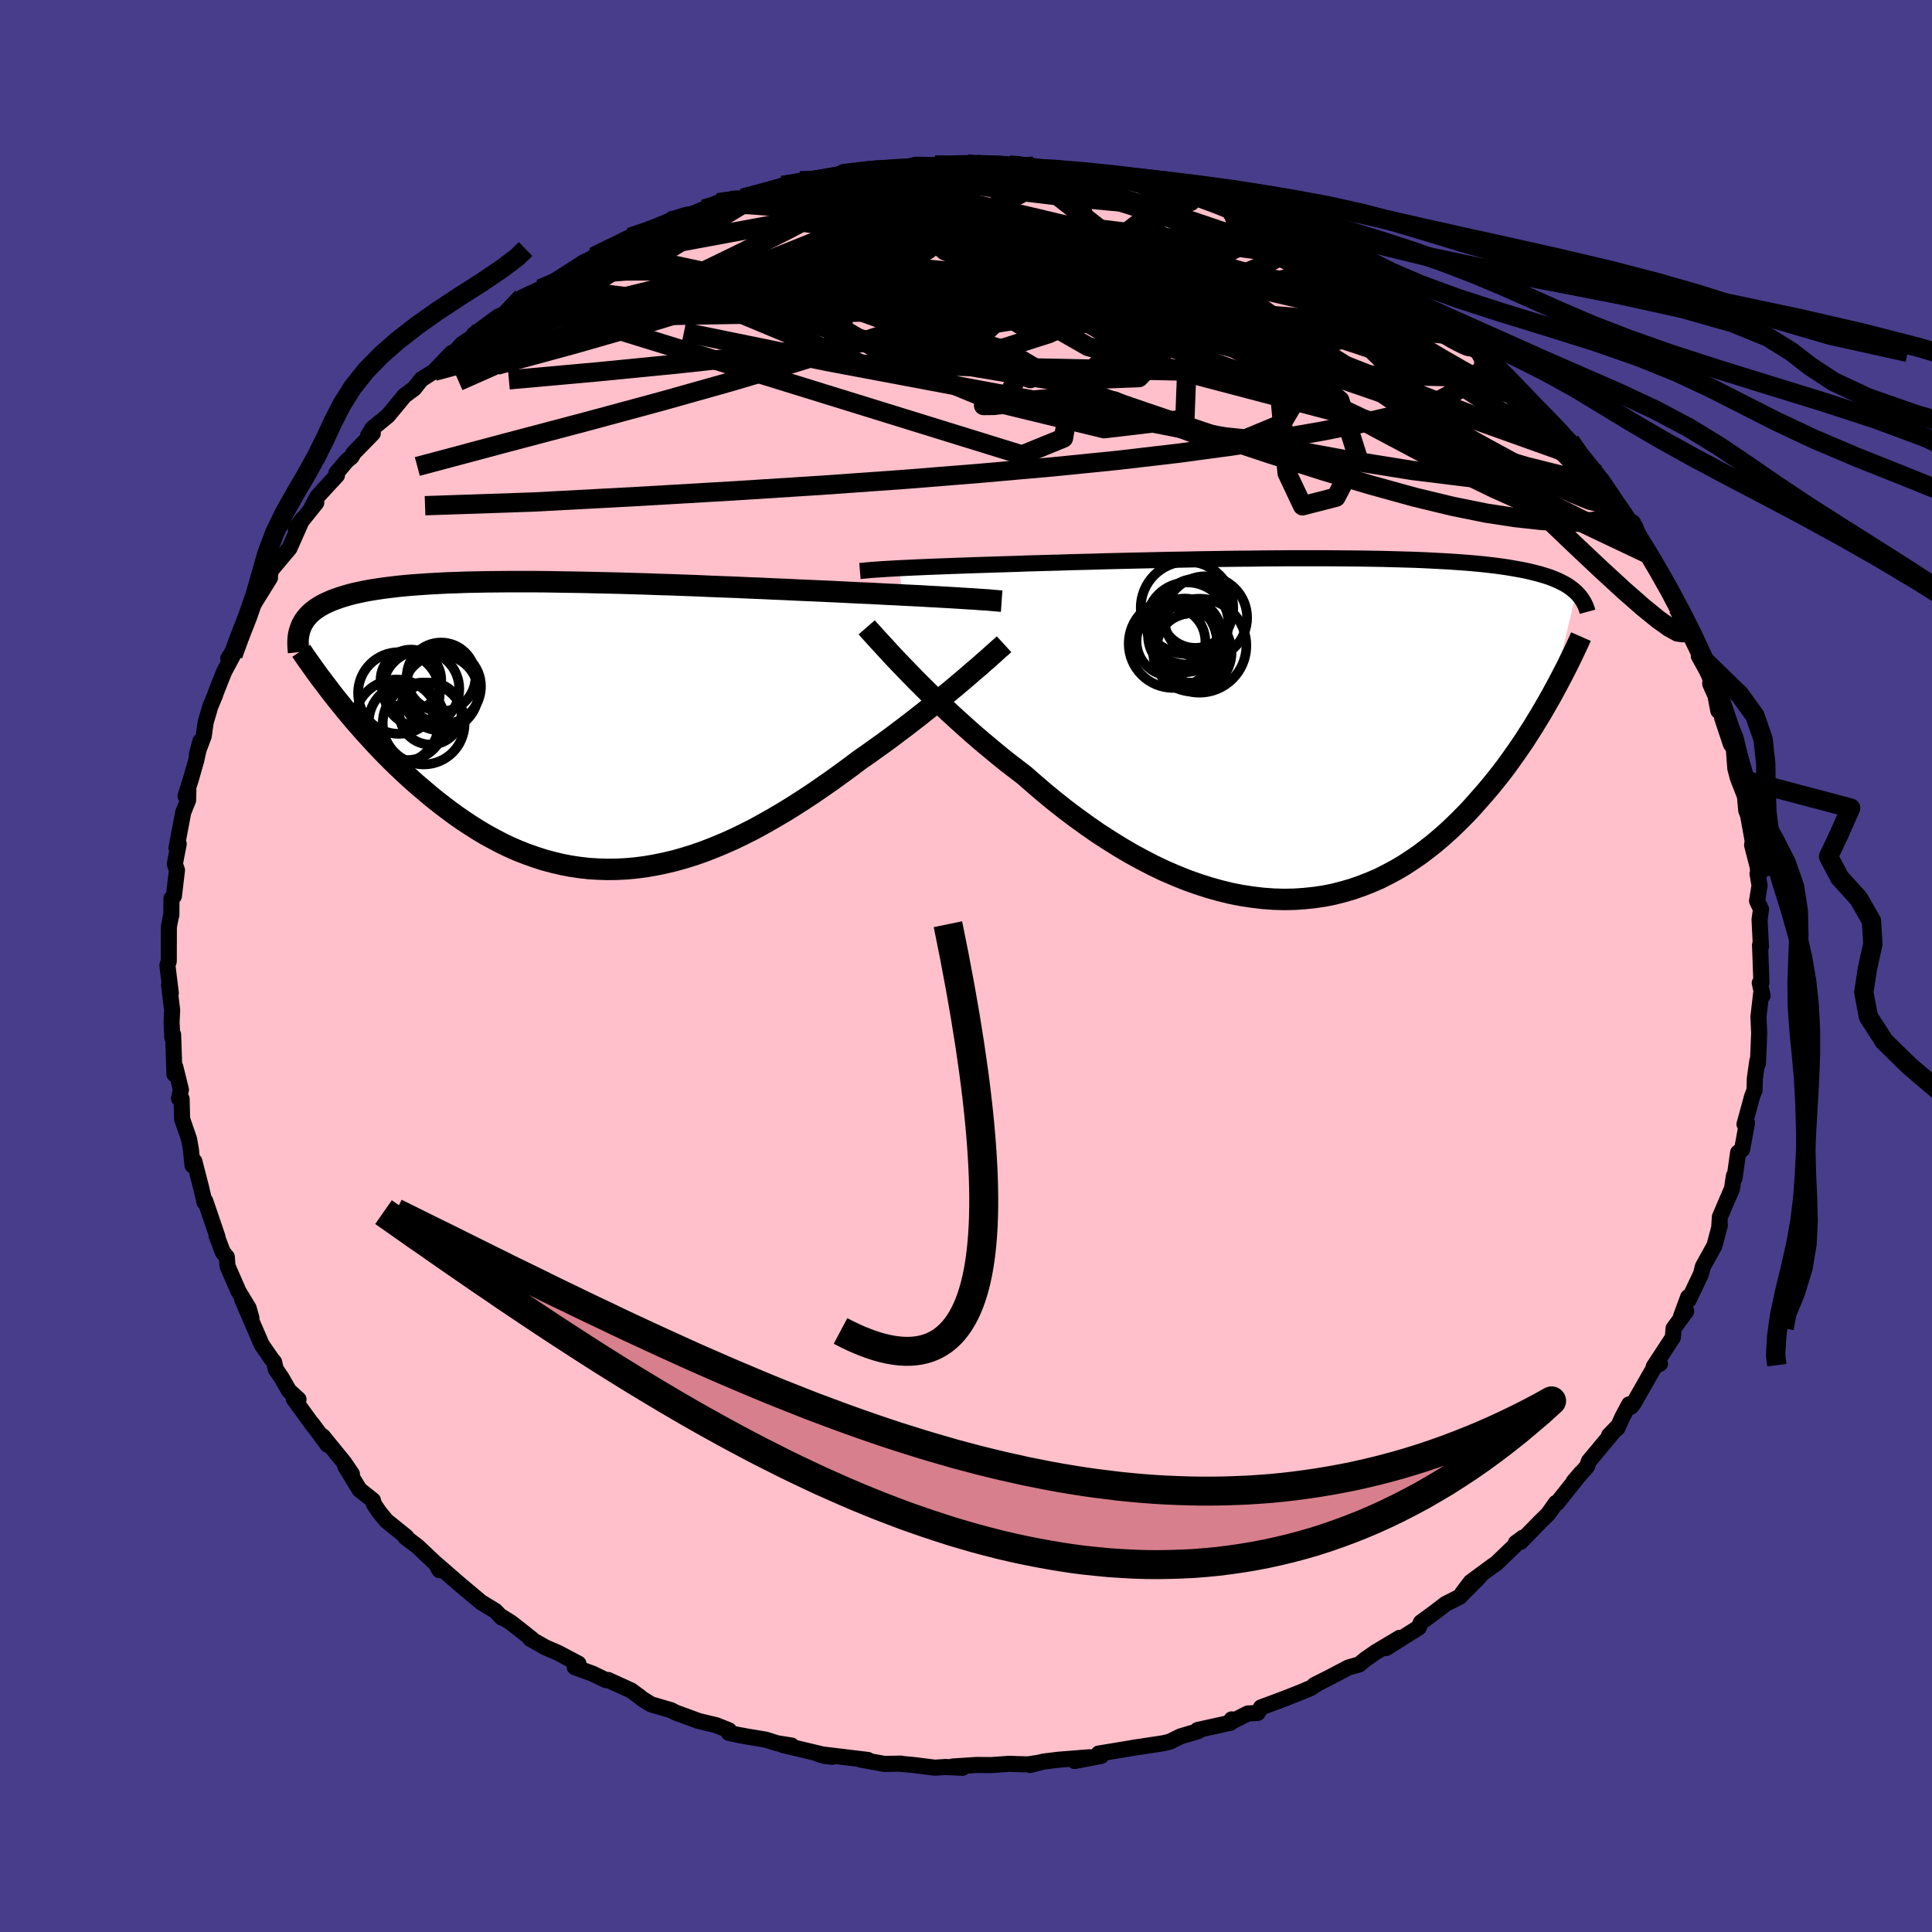 
  <svg viewBox="-100 -100 200 200" xmlns="http://www.w3.org/2000/svg" width="500" height="500" id="face-svg">
    <defs>
      <clipPath id="leftEyeClipPath">
        <polyline points="40.16,-13.2 39.49,-13.24 38.79,-13.28 38.06,-13.32 37.29,-13.36 36.49,-13.41 35.67,-13.45 34.82,-13.49 33.94,-13.54 33.03,-13.58 32.1,-13.63 31.15,-13.68 30.17,-13.72 29.17,-13.77 28.16,-13.82 27.12,-13.87 26.01,-13.92 24.86,-13.97 23.68,-14.02 22.47,-14.08 21.24,-14.13 19.98,-14.19 18.69,-14.24 17.39,-14.3 16.07,-14.35 14.74,-14.4 13.4,-14.46 12.05,-14.51 10.7,-14.56 9.34,-14.6 7.99,-14.65 6.63,-14.69 5.29,-14.73 3.95,-14.76 2.63,-14.79 1.31,-14.82 0.02,-14.84 -1.26,-14.86 -2.51,-14.88 -3.74,-14.89 -4.95,-14.89 -6.13,-14.89 -7.28,-14.88 -8.41,-14.87 -9.5,-14.85 -10.56,-14.83 -11.59,-14.79 -12.58,-14.76 -13.53,-14.71 -14.46,-14.66 -15.34,-14.6 -16.19,-14.54 -17,-14.47 -17.78,-14.39 -18.52,-14.3 -19.23,-14.21 -19.9,-14.11 -20.53,-14.01 -21.13,-13.9 -21.7,-13.78 -22.24,-13.66 -22.75,-13.53 -23.22,-13.39 -23.67,-13.25 -24.1,-13.1 -24.5,-12.95 -24.87,-12.79 -25.22,-12.63 -25.55,-12.46 -25.85,-12.28 -26.13,-12.1 -26.39,-11.91 -26.62,-11.72 -26.84,-11.52 -27.03,-11.31 -27.21,-11.1 -27.37,-10.88 -27.5,-10.66 -27.63,-10.43 -27.73,-10.19 -23.61,-2.21 -23.14,-1.62 -22.65,-1.04 -22.15,-0.44 -21.63,0.15 -21.1,0.75 -20.56,1.34 -20.01,1.94 -19.45,2.53 -18.87,3.13 -18.28,3.72 -17.67,4.31 -17.06,4.89 -16.43,5.47 -15.79,6.04 -15.13,6.6 -14.46,7.17 -13.78,7.73 -13.07,8.28 -12.36,8.82 -11.62,9.36 -10.87,9.88 -10.11,10.38 -9.33,10.87 -8.54,11.34 -7.73,11.78 -6.91,12.21 -6.07,12.61 -5.22,12.98 -4.35,13.32 -3.47,13.63 -2.58,13.92 -1.68,14.16 -0.76,14.38 0.16,14.56 1.1,14.7 2.05,14.81 3.01,14.87 3.97,14.9 4.95,14.89 5.94,14.84 6.93,14.75 7.93,14.62 8.93,14.45 9.94,14.24 10.96,14 11.98,13.71 13.01,13.39 14.03,13.03 15.06,12.63 16.09,12.2 17.12,11.74 18.15,11.24 19.18,10.72 20.2,10.16 21.22,9.58 22.24,8.98 23.26,8.35 24.26,7.71 25.26,7.05 26.25,6.37 27.24,5.68 28.21,4.98 29.17,4.28 30.11,3.57 30.93,3 31.74,2.42 32.54,1.85 33.33,1.27 34.1,0.69 34.86,0.12 35.61,-0.46 36.33,-1.02 37.05,-1.59 37.74,-2.14 38.41,-2.69 39.07,-3.23 39.7,-3.75 40.31,-4.26 40.89,-4.75" />
      </clipPath>
      <clipPath id="rightEyeClipPath">
        <polyline points="-42.51,-16.62 -41.91,-16.65 -41.28,-16.68 -40.61,-16.71 -39.91,-16.74 -39.18,-16.77 -38.42,-16.8 -37.63,-16.83 -36.82,-16.86 -35.97,-16.89 -35.1,-16.92 -34.2,-16.95 -33.28,-16.98 -32.33,-17.01 -31.36,-17.04 -30.37,-17.07 -29.34,-17.11 -28.27,-17.14 -27.16,-17.17 -26.01,-17.2 -24.83,-17.24 -23.62,-17.27 -22.38,-17.3 -21.11,-17.34 -19.82,-17.37 -18.51,-17.4 -17.17,-17.43 -15.83,-17.46 -14.47,-17.49 -13.11,-17.51 -11.73,-17.54 -10.36,-17.56 -8.99,-17.58 -7.62,-17.6 -6.25,-17.61 -4.9,-17.63 -3.56,-17.64 -2.23,-17.65 -0.92,-17.65 0.37,-17.65 1.64,-17.65 2.89,-17.64 4.11,-17.63 5.3,-17.62 6.46,-17.6 7.6,-17.58 8.7,-17.55 9.77,-17.52 10.8,-17.49 11.8,-17.45 12.77,-17.4 13.7,-17.35 14.59,-17.3 15.45,-17.24 16.27,-17.18 17.06,-17.11 17.81,-17.04 18.53,-16.96 19.21,-16.88 19.86,-16.79 20.48,-16.7 21.06,-16.6 21.62,-16.5 22.15,-16.4 22.66,-16.29 23.14,-16.17 23.59,-16.06 24.03,-15.93 24.43,-15.81 24.82,-15.68 25.18,-15.54 25.52,-15.4 25.84,-15.25 26.14,-15.1 26.42,-14.95 26.68,-14.79 26.92,-14.62 27.14,-14.46 27.35,-14.28 27.54,-14.11 25.01,-3.49 24.64,-2.84 24.26,-2.18 23.87,-1.51 23.46,-0.84 23.05,-0.16 22.61,0.52 22.17,1.21 21.71,1.89 21.23,2.58 20.74,3.27 20.24,3.96 19.72,4.64 19.18,5.32 18.63,6 18.06,6.67 17.47,7.34 16.87,8.02 16.25,8.69 15.6,9.35 14.94,10 14.26,10.64 13.55,11.27 12.83,11.88 12.08,12.47 11.31,13.05 10.52,13.59 9.71,14.12 8.88,14.61 8.02,15.07 7.15,15.51 6.25,15.9 5.33,16.26 4.39,16.59 3.43,16.87 2.45,17.12 1.46,17.32 0.44,17.47 -0.59,17.58 -1.64,17.65 -2.7,17.67 -3.78,17.64 -4.88,17.56 -5.98,17.43 -7.1,17.26 -8.22,17.04 -9.36,16.76 -10.5,16.44 -11.65,16.07 -12.8,15.66 -13.96,15.19 -15.12,14.69 -16.27,14.14 -17.43,13.54 -18.58,12.91 -19.73,12.23 -20.87,11.52 -22.01,10.78 -23.13,10 -24.24,9.2 -25.34,8.37 -26.43,7.51 -27.49,6.64 -28.54,5.74 -29.57,4.84 -30.48,4.14 -31.39,3.44 -32.27,2.73 -33.14,2.01 -34,1.29 -34.84,0.57 -35.66,-0.16 -36.46,-0.88 -37.24,-1.59 -38,-2.3 -38.74,-3 -39.45,-3.69 -40.14,-4.37 -40.8,-5.03 -41.43,-5.68" />
      </clipPath>
      <filter id="fuzzy">
        <feTurbulence id="turbulence" baseFrequency="0.05" numOctaves="3" type="noise" result="noise" />
        <feDisplacementMap in="SourceGraphic" in2="noise" scale="2" />
      </filter>
      <linearGradient id="rainbowGradient" x1="0%" y1="0%" x2="100%" y2="0%">
        <stop offset="0%" style="stop-color: rgb(80, 68, 68); stop-opacity: 1" />
        <stop offset="50%" style="stop-color: rgb(0, 0, 0); stop-opacity: 1" />
        <stop offset="100%" style="stop-color: rgb(154, 205, 50); stop-opacity: 1" />
      </linearGradient>
    </defs>
    <rect x="-100" y="-100" width="100%" height="100%" fill="rgb(72, 61, 139)" />
    <polyline id="faceContour" points="82.34,1.72 82.17,1.76 82.46,3.08 82.31,2.87 82.03,5.31 82.04,5.32 82.11,6.95 81.98,10.1 81.91,9.85 81.66,11.66 81.63,12.85 81.38,13.5 80.59,16.38 80.85,16.23 80.34,19 79.93,19.31 79.56,21.95 79.5,21.71 79.29,23.07 78.7,24.43 78.04,25.98 77.98,26.94 78.04,26.83 77.48,28.95 76.28,31.11 76.09,31.88 74.81,34.57 74.76,34.27 74.01,36.3 74.55,35.74 73.25,37.51 73.17,38.46 71.19,41.48 71.84,41.17 71.37,41.32 69.1,45.3 68.84,45.62 68.65,45.38 67.94,46.71 67.43,47.84 66.57,48.59 67.55,47.58 64.49,51.25 64.29,51.81 62.89,53.39 63.7,52.44 61.19,55.59 61.07,55.58 60.26,56.73 59.5,57.47 57.4,59.62 56.92,59.72 57.67,59.17 54.89,61.85 54.53,62.09 52.25,63.77 51.37,64.93 53.12,63.26 51.1,65.3 49.63,66.05 48.55,66.88 47.09,67.95 46.87,68.48 43.5,70.6 44.89,69.55 42.46,71 41.4,71.73 40.7,72.3 39.59,72.62 37.61,73.66 36.06,74.44 36.45,74.24 35.71,74.73 34.78,75.13 33.03,75.82 30.54,76.75 30.2,77.32 29.17,77.38 27.79,78.08 27.5,77.99 27.4,78.33 23.97,79.09 24.05,79.2 22.21,79.75 21.07,80.31 20.42,80.46 17.27,80.94 17.83,80.85 13.73,81.53 14,81.77 11.24,82.3 12.78,81.91 9.54,82.17 8.01,82.36 6.63,82.71 7.64,82.46 6.42,82.65 4.43,82.59 2.63,82.72 1.05,82.71 -1.39,82.87 -0.36,83 -2.13,82.92 -3.22,82.99 -5.45,82.71 -6.89,82.58 -6.72,82.57 -8.45,82.6 -10.91,82.15 -10.15,82.19 -15.36,81.56 -14.66,81.77 -13.83,81.86 -18.94,80.65 -18.06,80.7 -19.56,80.46 -20.72,80.09 -22.52,79.79 -23.57,79.6 -24.55,79.39 -24.54,79.12 -25.84,78.6 -27.67,78.16 -30.04,77.29 -30.53,77.04 -32.61,76.43 -33.6,75.81 -33.72,75.69 -34.66,75 -37.05,73.91 -37.27,73.93 -38.65,73.26 -40.5,72.59 -40.12,72.22 -42.23,71.1 -43.53,70.54 -45.12,69.64 -44.98,69.64 -47.09,67.98 -48,67.41 -48.05,67.46 -48.72,66.76 -50.2,65.86 -52.13,64.24 -52.36,64.05 -54.88,61.86 -54.5,62.55 -54.11,62.6 -56.77,60.09 -58.04,59.12 -57.95,59.08 -59.99,57.44 -60.74,56.53 -61.31,55.68 -61.39,55.32 -62.78,54.21 -64.26,51.79 -63.57,52.59 -64.36,51.42 -66.59,48.68 -66.08,49.57 -67.69,47.39 -67.59,47.57 -69.59,44.81 -69.1,44.86 -70.09,43.96 -70.85,42.63 -71.46,41.73 -71.62,41.01 -71.9,40.66 -72.9,39.22 -74.94,34.49 -73.97,36.44 -74.26,35.42 -75.31,33.68 -76.45,31.07 -76.52,30.12 -76.93,29.64 -77.58,27.91 -77.49,28.03 -78.75,24.33 -78.83,24.45 -79.16,23.02 -79.88,20.22 -80.07,20.64 -80.24,18.98 -80.43,17.92 -81.15,15.83 -81.2,13.76 -81.47,13.71 -81.27,12.81 -81.85,10.46 -81.71,11.2 -81.94,11.21 -82.08,7.1 -82.16,7.4 -82.24,5.83 -82.18,4.55 -82.5,1.98 -82.32,2.8 -82.67,-0.06 -82.53,-0.5 -82.52,-4.05 -82.31,-5.14 -82.26,-5.26 -82.25,-6.99 -82,-7.23 -81.68,-9.92 -81.9,-10.57 -81.5,-12.64 -81.73,-12.23 -81.03,-15.92 -80.53,-17.15 -80.5,-18.18 -80.79,-17.6 -80.24,-19.35 -79.68,-21.31 -79.26,-23.26 -79.62,-21.91 -78.91,-23.81 -78.71,-25.23 -78.22,-26.89 -77.75,-28.01 -77.66,-28.29 -76.8,-30.46 -75.88,-32.18 -76.37,-31.84 -75.21,-33.62 -74.55,-35.51 -74.45,-35.9 -73.82,-37.34 -72.05,-40.19 -72.71,-39.45 -72.1,-40.13 -71.97,-40.94 -70.04,-43.24 -68.7,-46.25 -69.4,-45.29 -67.26,-47.96 -67.71,-47.54 -67.13,-48.61 -65.12,-50.79 -65.18,-51.03 -64.12,-52.28 -63.61,-52.71 -63.39,-53.11 -61.41,-55.14 -61.89,-54.93 -61.45,-55.65 -59.84,-56.97 -58.13,-59.04 -57.12,-59.79 -56.4,-60.71 -55.47,-61.31 -55.06,-61.56 -53.24,-63.46 -52.88,-63.61 -52.18,-64.38 -49.74,-66 -50.97,-65.35 -48.39,-67.25 -47.8,-67.47 -45.88,-68.89 -45.94,-69.22 -44.06,-70.09 -43.49,-70.34 -41.31,-71.73 -39.56,-72.85 -38.71,-73.26 -38.54,-73.42 -37.85,-73.81 -36.8,-74.22 -34.78,-75.43 -34.41,-75.45 -31.02,-76.63 -30.87,-76.87 -30.43,-77.33 -29.07,-77.55 -27.13,-78.35 -25.7,-79.01 -24.87,-79.23 -24.08,-79.43 -23.13,-79.48 -21.21,-80.02 -21.43,-79.88 -18.03,-80.92 -19,-80.8 -17.18,-81.29 -16.54,-81.14 -13.3,-81.68 -13.38,-81.68 -12.09,-82.03 -10.49,-82.41 -9.25,-82.57 -5.92,-82.65 -7.13,-82.47 -5.17,-82.95 -3.21,-82.9 -1.33,-82.84 0.1,-83.05 0.99,-83.01 0.48,-82.82 2.75,-83.04 4.5,-82.91 5.46,-82.9 7.01,-82.81 8.72,-82.41 10.97,-82.13 11.58,-82.26 11.43,-82.16 14.06,-81.85 14.26,-81.59 15.6,-81.56 17.57,-81.16 18.06,-81.1 19.78,-80.39 21.6,-79.95 20.28,-80.28 21.78,-79.94 24.07,-79.57 26.71,-78.66 27.55,-78.2 28.51,-77.96 26.95,-78.34 29.03,-77.67 30.36,-77.31 32.08,-76.44 35.59,-74.91 36.76,-74.22 35.41,-74.95 37.89,-73.67 38.63,-73.23 40.5,-72.14 41.42,-71.47 41.99,-71.54 43.74,-70.22 45.05,-69.22 45.13,-69.35 46.2,-68.99 47.31,-68 47.93,-67.4 50.85,-65.4 50.75,-65.3 52.17,-64.01 53.22,-63.52 53.59,-62.9 54.08,-62.85 56.06,-60.7 55.35,-61.76 55.98,-60.88 57.85,-58.79 59.32,-57.46 60.41,-56.41 61.33,-55.34 60.75,-56.09 62.54,-54.34 63.61,-52.63 64.37,-51.8 65.28,-50.93 66.34,-49.43 65.57,-50.38 66.91,-48.36 69.05,-45.6 69.03,-45.92 70.04,-43.77 69.73,-43.95 71.46,-41.1 70.61,-42.64 71.18,-41.9 73.66,-36.97 73.72,-37.06 75.06,-34.7 73.63,-37.01 75.96,-32.19 76.1,-31.97 75.86,-32.08 77.09,-29.88 77.04,-29.21 77.58,-27.99 77.88,-26.42 78.08,-26.97 78.28,-25.67 79.19,-22.94 79.48,-22.55 79.64,-20.45 79.91,-19.44 80.64,-17.57 80.77,-16.1 80.96,-15.61 81.44,-12.95 81.38,-12.51 81.95,-10.29 82.07,-9.27 81.94,-9.55 82.15,-8.34 81.89,-6.74 82.3,-5.88 82.15,-4.8 82.29,-2 82.2,-2.18 82.34,1.72 82.17,1.76" fill="rgb(255, 192, 203)" stroke="black" stroke-width="1.667" stroke-linejoin="round" filter="url(#fuzzy)" />
    <g transform="translate(35.63 -24.56)">
      <polyline id="rightCountour" points="-42.51,-16.62 -41.91,-16.65 -41.28,-16.68 -40.61,-16.71 -39.91,-16.74 -39.18,-16.77 -38.42,-16.8 -37.63,-16.83 -36.82,-16.86 -35.97,-16.89 -35.1,-16.92 -34.2,-16.95 -33.28,-16.98 -32.33,-17.01 -31.36,-17.04 -30.37,-17.07 -29.34,-17.11 -28.27,-17.14 -27.16,-17.17 -26.01,-17.2 -24.83,-17.24 -23.62,-17.27 -22.38,-17.3 -21.11,-17.34 -19.82,-17.37 -18.51,-17.4 -17.17,-17.43 -15.83,-17.46 -14.47,-17.49 -13.11,-17.51 -11.73,-17.54 -10.36,-17.56 -8.99,-17.58 -7.62,-17.6 -6.25,-17.61 -4.9,-17.63 -3.56,-17.64 -2.23,-17.65 -0.92,-17.65 0.37,-17.65 1.64,-17.65 2.89,-17.64 4.11,-17.63 5.3,-17.62 6.46,-17.6 7.6,-17.58 8.7,-17.55 9.77,-17.52 10.8,-17.49 11.8,-17.45 12.77,-17.4 13.7,-17.35 14.59,-17.3 15.45,-17.24 16.27,-17.18 17.06,-17.11 17.81,-17.04 18.53,-16.96 19.21,-16.88 19.86,-16.79 20.48,-16.7 21.06,-16.6 21.62,-16.5 22.15,-16.4 22.66,-16.29 23.14,-16.17 23.59,-16.06 24.03,-15.93 24.43,-15.81 24.82,-15.68 25.18,-15.54 25.52,-15.4 25.84,-15.25 26.14,-15.1 26.42,-14.95 26.68,-14.79 26.92,-14.62 27.14,-14.46 27.35,-14.28 27.54,-14.11 25.01,-3.49 24.64,-2.84 24.26,-2.18 23.87,-1.51 23.46,-0.84 23.05,-0.16 22.61,0.52 22.17,1.21 21.71,1.89 21.23,2.58 20.74,3.27 20.24,3.96 19.72,4.64 19.18,5.32 18.63,6 18.06,6.67 17.47,7.34 16.87,8.02 16.25,8.69 15.6,9.35 14.94,10 14.26,10.64 13.55,11.27 12.83,11.88 12.08,12.47 11.31,13.05 10.52,13.59 9.71,14.12 8.88,14.61 8.02,15.07 7.15,15.51 6.25,15.9 5.33,16.26 4.39,16.59 3.43,16.87 2.45,17.12 1.46,17.32 0.44,17.47 -0.59,17.58 -1.64,17.65 -2.7,17.67 -3.78,17.64 -4.88,17.56 -5.98,17.43 -7.1,17.26 -8.22,17.04 -9.36,16.76 -10.5,16.44 -11.65,16.07 -12.8,15.66 -13.96,15.19 -15.12,14.69 -16.27,14.14 -17.43,13.54 -18.58,12.91 -19.73,12.23 -20.87,11.52 -22.01,10.78 -23.13,10 -24.24,9.2 -25.34,8.37 -26.43,7.51 -27.49,6.64 -28.54,5.74 -29.57,4.84 -30.48,4.14 -31.39,3.44 -32.27,2.73 -33.14,2.01 -34,1.29 -34.84,0.57 -35.66,-0.16 -36.46,-0.88 -37.24,-1.59 -38,-2.3 -38.74,-3 -39.45,-3.69 -40.14,-4.37 -40.8,-5.03 -41.43,-5.68" fill="white" stroke="white" stroke-width="0" stroke-linejoin="round" filter="url(#fuzzy)" />
    </g>
    <g transform="translate(-41.12 -24.9)">
      <polyline id="leftCountour" points="40.16,-13.2 39.49,-13.24 38.79,-13.28 38.06,-13.32 37.29,-13.36 36.49,-13.41 35.67,-13.45 34.82,-13.49 33.94,-13.54 33.03,-13.58 32.1,-13.63 31.15,-13.68 30.17,-13.72 29.17,-13.77 28.16,-13.82 27.12,-13.87 26.01,-13.92 24.86,-13.97 23.68,-14.02 22.47,-14.08 21.24,-14.13 19.98,-14.19 18.69,-14.24 17.39,-14.3 16.07,-14.35 14.74,-14.4 13.4,-14.46 12.05,-14.51 10.7,-14.56 9.34,-14.6 7.99,-14.65 6.63,-14.69 5.29,-14.73 3.95,-14.76 2.63,-14.79 1.31,-14.82 0.02,-14.84 -1.26,-14.86 -2.51,-14.88 -3.74,-14.89 -4.95,-14.89 -6.13,-14.89 -7.28,-14.88 -8.41,-14.87 -9.5,-14.85 -10.56,-14.83 -11.59,-14.79 -12.58,-14.76 -13.53,-14.71 -14.46,-14.66 -15.34,-14.6 -16.19,-14.54 -17,-14.47 -17.78,-14.39 -18.52,-14.3 -19.23,-14.21 -19.9,-14.11 -20.53,-14.01 -21.13,-13.9 -21.7,-13.78 -22.24,-13.66 -22.75,-13.53 -23.22,-13.39 -23.67,-13.25 -24.1,-13.1 -24.5,-12.95 -24.87,-12.79 -25.22,-12.63 -25.55,-12.46 -25.85,-12.28 -26.13,-12.1 -26.39,-11.91 -26.62,-11.72 -26.84,-11.52 -27.03,-11.31 -27.21,-11.1 -27.37,-10.88 -27.5,-10.66 -27.63,-10.43 -27.73,-10.19 -23.61,-2.21 -23.14,-1.62 -22.65,-1.04 -22.15,-0.44 -21.63,0.15 -21.1,0.75 -20.56,1.34 -20.01,1.94 -19.45,2.53 -18.87,3.13 -18.28,3.72 -17.67,4.31 -17.06,4.89 -16.43,5.47 -15.79,6.04 -15.13,6.6 -14.46,7.17 -13.78,7.73 -13.07,8.28 -12.36,8.82 -11.62,9.36 -10.87,9.88 -10.11,10.38 -9.33,10.87 -8.54,11.34 -7.73,11.78 -6.91,12.21 -6.07,12.61 -5.22,12.98 -4.35,13.32 -3.47,13.63 -2.58,13.92 -1.68,14.16 -0.76,14.38 0.16,14.56 1.1,14.7 2.05,14.81 3.01,14.87 3.97,14.9 4.95,14.89 5.94,14.84 6.93,14.75 7.93,14.62 8.93,14.45 9.94,14.24 10.96,14 11.98,13.71 13.01,13.39 14.03,13.03 15.06,12.63 16.09,12.2 17.12,11.74 18.15,11.24 19.18,10.72 20.2,10.16 21.22,9.58 22.24,8.98 23.26,8.35 24.26,7.71 25.26,7.05 26.25,6.37 27.24,5.68 28.21,4.98 29.17,4.28 30.11,3.57 30.93,3 31.74,2.42 32.54,1.85 33.33,1.27 34.1,0.69 34.86,0.12 35.61,-0.46 36.33,-1.02 37.05,-1.59 37.74,-2.14 38.41,-2.69 39.07,-3.23 39.7,-3.75 40.31,-4.26 40.89,-4.75" fill="white" stroke="white" stroke-width="0" stroke-linejoin="round" filter="url(#fuzzy)" />
    </g>
    <g transform="translate(35.63 -24.56)">
      <polyline id="rightUpper" points="-46.61,-16.33 -46.36,-16.35 -46.08,-16.38 -45.75,-16.41 -45.4,-16.44 -45,-16.47 -44.57,-16.5 -44.11,-16.53 -43.61,-16.56 -43.08,-16.59 -42.51,-16.62 -41.91,-16.65 -41.28,-16.68 -40.61,-16.71 -39.91,-16.74 -39.18,-16.77 -38.42,-16.8 -37.63,-16.83 -36.82,-16.86 -35.97,-16.89 -35.1,-16.92 -34.2,-16.95 -33.28,-16.98 -32.33,-17.01 -31.36,-17.04 -30.37,-17.07 -29.34,-17.11 -28.27,-17.14 -27.16,-17.17 -26.01,-17.2 -24.83,-17.24 -23.62,-17.27 -22.38,-17.3 -21.11,-17.34 -19.82,-17.37 -18.51,-17.4 -17.17,-17.43 -15.83,-17.46 -14.47,-17.49 -13.11,-17.51 -11.73,-17.54 -10.36,-17.56 -8.99,-17.58 -7.62,-17.6 -6.25,-17.61 -4.9,-17.63 -3.56,-17.64 -2.23,-17.65 -0.92,-17.65 0.37,-17.65 1.64,-17.65 2.89,-17.64 4.11,-17.63 5.3,-17.62 6.46,-17.6 7.6,-17.58 8.7,-17.55 9.77,-17.52 10.8,-17.49 11.8,-17.45 12.77,-17.4 13.7,-17.35 14.59,-17.3 15.45,-17.24 16.27,-17.18 17.06,-17.11 17.81,-17.04 18.53,-16.96 19.21,-16.88 19.86,-16.79 20.48,-16.7 21.06,-16.6 21.62,-16.5 22.15,-16.4 22.66,-16.29 23.14,-16.17 23.59,-16.06 24.03,-15.93 24.43,-15.81 24.82,-15.68 25.18,-15.54 25.52,-15.4 25.84,-15.25 26.14,-15.1 26.42,-14.95 26.68,-14.79 26.92,-14.62 27.14,-14.46 27.35,-14.28 27.54,-14.11 27.72,-13.92 27.88,-13.74 28.03,-13.55 28.16,-13.35 28.28,-13.16 28.39,-12.96 28.49,-12.75 28.57,-12.54 28.65,-12.33 28.71,-12.11" fill="none" stroke="black" stroke-width="1.667" stroke-linejoin="round" filter="url(#fuzzy)" />
      <polyline id="rightLower" points="-45.91,-10.5 -45.64,-10.19 -45.32,-9.84 -44.96,-9.44 -44.56,-9 -44.12,-8.53 -43.65,-8.01 -43.15,-7.47 -42.61,-6.9 -42.03,-6.3 -41.43,-5.68 -40.8,-5.03 -40.14,-4.37 -39.45,-3.69 -38.74,-3 -38,-2.3 -37.24,-1.59 -36.46,-0.88 -35.66,-0.16 -34.84,0.57 -34,1.29 -33.14,2.01 -32.27,2.73 -31.39,3.44 -30.48,4.14 -29.57,4.84 -28.54,5.74 -27.49,6.64 -26.43,7.51 -25.34,8.37 -24.24,9.2 -23.13,10 -22.01,10.78 -20.87,11.52 -19.73,12.23 -18.58,12.91 -17.43,13.54 -16.27,14.14 -15.12,14.69 -13.96,15.19 -12.8,15.66 -11.65,16.07 -10.5,16.44 -9.36,16.76 -8.22,17.04 -7.1,17.26 -5.98,17.43 -4.88,17.56 -3.78,17.64 -2.7,17.67 -1.64,17.65 -0.59,17.58 0.44,17.47 1.46,17.32 2.45,17.12 3.43,16.87 4.39,16.59 5.33,16.26 6.25,15.9 7.15,15.51 8.02,15.07 8.88,14.61 9.71,14.12 10.52,13.59 11.31,13.05 12.08,12.47 12.83,11.88 13.55,11.27 14.26,10.64 14.94,10 15.6,9.35 16.25,8.69 16.87,8.02 17.47,7.34 18.06,6.67 18.63,6 19.18,5.32 19.72,4.64 20.24,3.96 20.74,3.27 21.23,2.58 21.71,1.89 22.17,1.21 22.61,0.52 23.05,-0.16 23.46,-0.84 23.87,-1.51 24.26,-2.18 24.64,-2.84 25.01,-3.49 25.36,-4.14 25.7,-4.77 26.03,-5.4 26.35,-6.02 26.66,-6.63 26.95,-7.23 27.24,-7.82 27.51,-8.4 27.78,-8.97 28.03,-9.54" fill="none" stroke="black" stroke-width="2.222" stroke-linejoin="round" filter="url(#fuzzy)" />
      <circle r="4.786" cx="-12.754" cy="-12.524" stroke="black" fill="none" stroke-width="1.0" filter="url(#fuzzy)" clip-path="url(#rightEyeClipPath)" /><circle r="4.86" cx="-11.469" cy="-8.599" stroke="black" fill="none" stroke-width="1.0" filter="url(#fuzzy)" clip-path="url(#rightEyeClipPath)" /><circle r="4.29" cx="-10.819" cy="-11.499" stroke="black" fill="none" stroke-width="1.0" filter="url(#fuzzy)" clip-path="url(#rightEyeClipPath)" /><circle r="3.574" cx="-11.884" cy="-11.944" stroke="black" fill="none" stroke-width="1.0" filter="url(#fuzzy)" clip-path="url(#rightEyeClipPath)" /><circle r="3.564" cx="-14.414" cy="-9.044" stroke="black" fill="none" stroke-width="1.0" filter="url(#fuzzy)" clip-path="url(#rightEyeClipPath)" /><circle r="4.054" cx="-12.194" cy="-7.904" stroke="black" fill="none" stroke-width="1.0" filter="url(#fuzzy)" clip-path="url(#rightEyeClipPath)" /><circle r="3.814" cx="-12.974" cy="-9.664" stroke="black" fill="none" stroke-width="1.0" filter="url(#fuzzy)" clip-path="url(#rightEyeClipPath)" /><circle r="4.584" cx="-14.204" cy="-8.814" stroke="black" fill="none" stroke-width="1.0" filter="url(#fuzzy)" clip-path="url(#rightEyeClipPath)" /><circle r="3.596" cx="-12.284" cy="-8.364" stroke="black" fill="none" stroke-width="1.0" filter="url(#fuzzy)" clip-path="url(#rightEyeClipPath)" /><circle r="4.252" cx="-12.714" cy="-10.899" stroke="black" fill="none" stroke-width="1.0" filter="url(#fuzzy)" clip-path="url(#rightEyeClipPath)" />
      </g>
    <g transform="translate(-41.12 -24.9)">
      <polyline id="leftUpper" points="44.81,-12.87 44.52,-12.89 44.2,-12.92 43.83,-12.95 43.42,-12.99 42.97,-13.02 42.48,-13.05 41.96,-13.09 41.4,-13.12 40.8,-13.16 40.16,-13.2 39.49,-13.24 38.79,-13.28 38.06,-13.32 37.29,-13.36 36.49,-13.41 35.67,-13.45 34.82,-13.49 33.94,-13.54 33.03,-13.58 32.1,-13.63 31.15,-13.68 30.17,-13.72 29.17,-13.77 28.16,-13.82 27.12,-13.87 26.01,-13.92 24.86,-13.97 23.68,-14.02 22.47,-14.08 21.24,-14.13 19.98,-14.19 18.69,-14.24 17.39,-14.3 16.07,-14.35 14.74,-14.4 13.4,-14.46 12.05,-14.51 10.7,-14.56 9.34,-14.6 7.99,-14.65 6.63,-14.69 5.29,-14.73 3.95,-14.76 2.63,-14.79 1.31,-14.82 0.02,-14.84 -1.26,-14.86 -2.51,-14.88 -3.74,-14.89 -4.95,-14.89 -6.13,-14.89 -7.28,-14.88 -8.41,-14.87 -9.5,-14.85 -10.56,-14.83 -11.59,-14.79 -12.58,-14.76 -13.53,-14.71 -14.46,-14.66 -15.34,-14.6 -16.19,-14.54 -17,-14.47 -17.78,-14.39 -18.52,-14.3 -19.23,-14.21 -19.9,-14.11 -20.53,-14.01 -21.13,-13.9 -21.7,-13.78 -22.24,-13.66 -22.75,-13.53 -23.22,-13.39 -23.67,-13.25 -24.1,-13.1 -24.5,-12.95 -24.87,-12.79 -25.22,-12.63 -25.55,-12.46 -25.85,-12.28 -26.13,-12.1 -26.39,-11.91 -26.62,-11.72 -26.84,-11.52 -27.03,-11.31 -27.21,-11.1 -27.37,-10.88 -27.5,-10.66 -27.63,-10.43 -27.73,-10.19 -27.82,-9.95 -27.89,-9.71 -27.95,-9.46 -27.99,-9.21 -28.02,-8.95 -28.03,-8.68 -28.03,-8.42 -28.02,-8.14 -28,-7.87 -27.97,-7.59" fill="none" stroke="black" stroke-width="2.222" stroke-linejoin="round" filter="url(#fuzzy)" />
      <polyline id="leftLower" points="45.06,-8.41 44.81,-8.18 44.51,-7.92 44.18,-7.62 43.8,-7.28 43.4,-6.92 42.96,-6.54 42.49,-6.12 41.98,-5.69 41.45,-5.23 40.89,-4.75 40.31,-4.26 39.7,-3.75 39.07,-3.23 38.41,-2.69 37.74,-2.14 37.05,-1.59 36.33,-1.02 35.61,-0.46 34.86,0.12 34.1,0.69 33.33,1.27 32.54,1.85 31.74,2.42 30.93,3 30.11,3.57 29.17,4.28 28.21,4.98 27.24,5.68 26.25,6.37 25.26,7.05 24.26,7.71 23.26,8.35 22.24,8.98 21.22,9.58 20.2,10.16 19.18,10.72 18.15,11.24 17.12,11.74 16.09,12.2 15.06,12.63 14.03,13.03 13.01,13.39 11.98,13.71 10.96,14 9.94,14.24 8.93,14.45 7.93,14.62 6.93,14.75 5.94,14.84 4.95,14.89 3.97,14.9 3.01,14.87 2.05,14.81 1.1,14.7 0.16,14.56 -0.76,14.38 -1.68,14.16 -2.58,13.92 -3.47,13.63 -4.35,13.32 -5.22,12.98 -6.07,12.61 -6.91,12.21 -7.73,11.78 -8.54,11.34 -9.33,10.87 -10.11,10.38 -10.87,9.88 -11.62,9.36 -12.36,8.82 -13.07,8.28 -13.78,7.73 -14.46,7.17 -15.13,6.6 -15.79,6.04 -16.43,5.47 -17.06,4.89 -17.67,4.31 -18.28,3.72 -18.87,3.13 -19.45,2.53 -20.01,1.94 -20.56,1.34 -21.1,0.75 -21.63,0.15 -22.15,-0.44 -22.65,-1.04 -23.14,-1.62 -23.61,-2.21 -24.08,-2.79 -24.53,-3.36 -24.96,-3.93 -25.39,-4.5 -25.81,-5.05 -26.21,-5.6 -26.6,-6.15 -26.98,-6.68 -27.35,-7.21 -27.7,-7.73" fill="none" stroke="black" stroke-width="2.222" stroke-linejoin="round" filter="url(#fuzzy)" />
      <circle r="3.912" cx="-13.278" cy="-3.395" stroke="black" fill="none" stroke-width="1.0" filter="url(#fuzzy)" clip-path="url(#leftEyeClipPath)" /><circle r="4.386" cx="-17.818" cy="-0.37" stroke="black" fill="none" stroke-width="1.0" filter="url(#fuzzy)" clip-path="url(#leftEyeClipPath)" /><circle r="3.954" cx="-15.288" cy="-3.785" stroke="black" fill="none" stroke-width="1.0" filter="url(#fuzzy)" clip-path="url(#leftEyeClipPath)" /><circle r="4.228" cx="-17.583" cy="-3.36" stroke="black" fill="none" stroke-width="1.0" filter="url(#fuzzy)" clip-path="url(#leftEyeClipPath)" /><circle r="3.562" cx="-13.218" cy="-5.025" stroke="black" fill="none" stroke-width="1.0" filter="url(#fuzzy)" clip-path="url(#leftEyeClipPath)" /><circle r="4.24" cx="-15.023" cy="-0.205" stroke="black" fill="none" stroke-width="1.0" filter="url(#fuzzy)" clip-path="url(#leftEyeClipPath)" /><circle r="3.21" cx="-14.318" cy="-1.23" stroke="black" fill="none" stroke-width="1.0" filter="url(#fuzzy)" clip-path="url(#leftEyeClipPath)" /><circle r="3.874" cx="-12.963" cy="-4.04" stroke="black" fill="none" stroke-width="1.0" filter="url(#fuzzy)" clip-path="url(#leftEyeClipPath)" /><circle r="3.14" cx="-16.343" cy="-4.715" stroke="black" fill="none" stroke-width="1.0" filter="url(#fuzzy)" clip-path="url(#leftEyeClipPath)" /><circle r="3.942" cx="-16.763" cy="-0.355" stroke="black" fill="none" stroke-width="1.0" filter="url(#fuzzy)" clip-path="url(#leftEyeClipPath)" />
    </g>
    <g id="hairs">
      <polyline points="18.06,-81.1 19.41,-80.54 20.03,-80.18 20.33,-79.82 20.54,-79.37 20.6,-78.79 20.32,-78.13 19.58,-77.4 18.35,-76.61 16.7,-75.74 14.7,-74.74 12.36,-73.6 9.64,-72.32 6.46,-70.9 2.73,-69.37 -1.58,-67.74 -6.48,-66.03 -11.93,-64.25 -17.92,-62.39 -24.46,-60.45 -31.57,-58.45 -39.3,-56.36 -47.66,-54.15 -56.8,-51.71" fill="none" stroke="rgb(0, 0, 0)" stroke-width="2" stroke-linejoin="round" filter="url(#fuzzy)" /><polyline points="41.99,-71.54 43.45,-70.45 44.55,-69.7 45.52,-69.09 46.51,-68.44 47.57,-67.7 48.65,-66.91 49.67,-66.13 50.56,-65.44 51.27,-64.88 51.76,-64.47 52.04,-64.23 52.1,-64.12 51.97,-64.14 51.65,-64.27 51.13,-64.52 50.39,-64.91 49.38,-65.5 48.03,-66.33 46.29,-67.48 44.1,-68.95 41.54,-70.7 38.82,-72.59" fill="none" stroke="rgb(0, 0, 0)" stroke-width="2" stroke-linejoin="round" filter="url(#fuzzy)" /><polyline points="32.08,-76.44 34.55,-75.32 35.89,-74.65 36.97,-74.07 38.11,-73.43 39.35,-72.72 40.59,-72.01 41.76,-71.34 42.8,-70.73 43.69,-70.21 44.41,-69.79 44.94,-69.47 45.27,-69.25 45.39,-69.13 45.27,-69.15 44.87,-69.33 44.11,-69.71 42.97,-70.35 41.45,-71.24 39.66,-72.32 37.79,-73.5" fill="none" stroke="rgb(0, 0, 0)" stroke-width="2" stroke-linejoin="round" filter="url(#fuzzy)" /><polyline points="-23.13,-79.48 -21.72,-79.86 -20.46,-80.2 -19.19,-80.55 -17.94,-80.86 -16.69,-81.13 -15.45,-81.37 -14.27,-81.59 -13.22,-81.77 -12.36,-81.92 -11.7,-82.02 -11.3,-82.06 -11.19,-82.03 -11.42,-81.92 -12,-81.74 -12.95,-81.48 -14.34,-81.13 -16.23,-80.72 -18.68,-80.25 -21.63,-79.75" fill="none" stroke="rgb(0, 0, 0)" stroke-width="2" stroke-linejoin="round" filter="url(#fuzzy)" /><polyline points="53.22,-63.52 53.52,-62.99 53.66,-62.41 53.44,-61.79 52.85,-61.11 51.94,-60.33 50.67,-59.45 48.98,-58.56 46.78,-57.7 44.04,-56.9 40.74,-56.14 36.88,-55.37 32.46,-54.6 27.46,-53.82 21.88,-53.07 15.71,-52.35 8.96,-51.67 1.63,-51.02 -6.31,-50.38 -14.88,-49.77 -24.14,-49.18 -34.12,-48.6 -44.79,-48.03 -56,-47.65" fill="none" stroke="rgb(0, 0, 0)" stroke-width="2" stroke-linejoin="round" filter="url(#fuzzy)" /><polyline points="29.03,-77.67 30.43,-77.11 31.88,-76.32 32.9,-75.55 33.31,-74.9 33.22,-74.32 32.74,-73.74 31.91,-73.14 30.71,-72.49 29.1,-71.83 27.04,-71.16 24.5,-70.47 21.47,-69.79 17.95,-69.08 13.92,-68.35 9.4,-67.57 4.37,-66.74 -1.19,-65.87 -7.33,-64.99 -14.08,-64.1 -21.47,-63.23 -29.49,-62.36 -38.12,-61.51 -47.32,-60.68" fill="none" stroke="rgb(0, 0, 0)" stroke-width="2" stroke-linejoin="round" filter="url(#fuzzy)" /><polyline points="4.5,-82.91 5.53,-82.83 6.61,-82.62 7.49,-82.33 7.97,-82 8,-81.61 7.6,-81.16 6.82,-80.6 5.66,-79.94 4.1,-79.17 2.1,-78.27 -0.39,-77.25 -3.41,-76.11 -6.99,-74.86 -11.12,-73.47 -15.79,-71.95 -21.01,-70.28 -26.83,-68.43 -33.34,-66.44 -40.6,-64.36 -48.58,-62.19" fill="none" stroke="rgb(0, 0, 0)" stroke-width="2" stroke-linejoin="round" filter="url(#fuzzy)" /><polyline points="-34.78,-75.43 -33.73,-75.74 -32.47,-76.2 -31.53,-76.57 -30.84,-76.83 -30.31,-76.97 -29.98,-76.97 -29.93,-76.81 -30.23,-76.43 -30.92,-75.84 -31.99,-75.01 -33.47,-73.96 -35.39,-72.68 -37.8,-71.13 -40.72,-69.32 -44.18,-67.22 -48.18,-64.82 -52.76,-62.11" fill="none" stroke="rgb(0, 0, 0)" stroke-width="2" stroke-linejoin="round" filter="url(#fuzzy)" /><polyline points="-25.7,-79.01 -24.68,-79.16 -23.13,-79.2 -21.07,-79.18 -18.57,-79.11 -15.72,-78.99 -12.56,-78.81 -9.15,-78.57 -5.5,-78.27 -1.63,-77.92 2.4,-77.53 6.56,-77.11 10.82,-76.64 15.14,-76.13 19.46,-75.58 23.72,-75.02 27.82,-74.46 31.76,-73.92 35.47,-73.45" fill="none" stroke="rgb(0, 0, 0)" stroke-width="2" stroke-linejoin="round" filter="url(#fuzzy)" /><polyline points="15.6,-81.56 17.09,-81.24 18.27,-80.93 19.29,-80.63 20.16,-80.37 20.97,-80.14 21.76,-79.91 22.5,-79.68 23.05,-79.46 23.31,-79.28 23.25,-79.15 22.89,-79.07 22.29,-79 21.48,-78.94 20.44,-78.9 19.08,-78.91 17.29,-78.99 14.96,-79.18 12.07,-79.46 8.67,-79.83 4.8,-80.3 0.43,-80.88 -4.67,-81.61" fill="none" stroke="rgb(0, 0, 0)" stroke-width="2" stroke-linejoin="round" filter="url(#fuzzy)" /><polyline points="53.22,-63.52 53.68,-63 54.3,-62.44 54.89,-61.89 55.42,-61.33 55.93,-60.74 56.39,-60.14 56.73,-59.64 56.85,-59.3 56.71,-59.17 56.28,-59.24 55.57,-59.51 54.54,-59.98 53.14,-60.69 51.35,-61.67 49.16,-62.93 46.65,-64.43 43.87,-66.15 40.82,-68.11 37.35,-70.38 33.17,-73.1 27.99,-76.33" fill="none" stroke="rgb(0, 0, 0)" stroke-width="2" stroke-linejoin="round" filter="url(#fuzzy)" /><polyline points="35.59,-74.91 36.06,-74.57 36.26,-74.29 36.53,-73.85 36.69,-73.32 36.59,-72.78 36.14,-72.26 35.28,-71.77 33.98,-71.33 32.23,-70.92 30.01,-70.54 27.34,-70.16 24.22,-69.78 20.64,-69.4 16.57,-69.04 11.94,-68.69 6.68,-68.38 0.74,-68.11 -5.89,-67.87 -13.18,-67.67 -21.08,-67.51 -29.6,-67.36 -38.75,-67.23" fill="none" stroke="rgb(0, 0, 0)" stroke-width="2" stroke-linejoin="round" filter="url(#fuzzy)" /><polyline points="-3.21,-82.9 -1.61,-82.91 -0.41,-82.94 0.58,-82.95 1.54,-82.95 2.56,-82.92 3.6,-82.87 4.57,-82.8 5.39,-82.7 5.97,-82.58 6.26,-82.46 6.2,-82.34 5.8,-82.21 5.03,-82.07 3.9,-81.92 2.41,-81.74 0.53,-81.55 -1.79,-81.34 -4.59,-81.13 -7.87,-80.94 -11.59,-80.75 -15.82,-80.49" fill="none" stroke="rgb(0, 0, 0)" stroke-width="2" stroke-linejoin="round" filter="url(#fuzzy)" /><polyline points="-19,-80.8 -17.32,-81.04 -15.39,-81.05 -13.24,-80.95 -10.9,-80.76 -8.33,-80.46 -5.53,-80.04 -2.51,-79.52 0.67,-78.89 3.99,-78.18 7.42,-77.39 10.94,-76.54 14.49,-75.65 18.04,-74.73 21.55,-73.8 25.02,-72.87 28.49,-71.93 31.98,-70.95 35.49,-69.93 38.96,-68.87 42.34,-67.8 45.53,-66.76 48.41,-65.85" fill="none" stroke="rgb(0, 0, 0)" stroke-width="2" stroke-linejoin="round" filter="url(#fuzzy)" /><polyline points="-17.18,-81.29 -16,-81.32 -14.72,-81.47 -13.68,-81.61 -12.81,-81.7 -12.09,-81.7 -11.55,-81.6 -11.25,-81.38 -11.22,-81.04 -11.49,-80.59 -12.07,-80.01 -13.02,-79.3 -14.36,-78.44 -16.12,-77.45 -18.31,-76.3 -20.9,-74.99 -23.9,-73.5 -27.33,-71.84 -31.21,-70 -35.6,-67.98 -40.56,-65.78 -46.16,-63.35 -52.53,-60.53" fill="none" stroke="rgb(0, 0, 0)" stroke-width="2" stroke-linejoin="round" filter="url(#fuzzy)" /><polyline points="-27.13,-78.35 -25.77,-78.76 -24.23,-78.88 -22.34,-78.81 -20.07,-78.63 -17.43,-78.37 -14.5,-78.04 -11.29,-77.63 -7.85,-77.13 -4.17,-76.56 -0.29,-75.9 3.78,-75.19 7.98,-74.43 12.27,-73.66 16.63,-72.86 21.04,-72.03 25.49,-71.13 29.95,-70.16 34.4,-69.12 38.82,-68.05 43.13,-66.97 47.19,-65.98" fill="none" stroke="rgb(0, 0, 0)" stroke-width="2" stroke-linejoin="round" filter="url(#fuzzy)" /><polyline points="-3.21,-82.9 -1.81,-82.86 -1.16,-82.74 -1.13,-82.48 -1.55,-82.06 -2.34,-81.47 -3.57,-80.68 -5.33,-79.69 -7.73,-78.46 -10.84,-77.01 -14.76,-75.33 -19.57,-73.4 -25.29,-71.22 -31.91,-68.76 -39.41,-66.05 -47.81,-63.1" fill="none" stroke="rgb(0, 0, 0)" stroke-width="2" stroke-linejoin="round" filter="url(#fuzzy)" /><polyline points="0.1,-83.05 0.85,-82.92 2.07,-82.68 3.86,-82.34 6.05,-81.87 8.5,-81.26 11.11,-80.55 13.8,-79.76 16.52,-78.92 19.22,-78.06 21.92,-77.16 24.62,-76.23 27.35,-75.26 30.08,-74.26 32.77,-73.26 35.37,-72.27 37.81,-71.36 40.01,-70.55 41.91,-69.92 43.52,-69.48 44.93,-69.18" fill="none" stroke="rgb(0, 0, 0)" stroke-width="2" stroke-linejoin="round" filter="url(#fuzzy)" /><polyline points="65.57,-50.38 66.85,-48.5 67.69,-47.13 67.98,-46.27 67.83,-45.77 67.31,-45.54 66.49,-45.51 65.4,-45.64 64.03,-45.91 62.33,-46.36 60.24,-47.06 57.7,-48.08 54.65,-49.45 51.1,-51.18 47.02,-53.26 42.45,-55.69 37.38,-58.46 31.83,-61.6 25.81,-65.09 19.24,-68.97 11.98,-73.24 3.86,-77.9" fill="none" stroke="rgb(0, 0, 0)" stroke-width="2" stroke-linejoin="round" filter="url(#fuzzy)" /><polyline points="62.54,-54.34 63.47,-52.99 64.27,-51.97 64.95,-51.14 65.49,-50.44 65.94,-49.8 66.32,-49.22 66.55,-48.77 66.54,-48.58 66.22,-48.75 65.56,-49.32 64.58,-50.28 63.34,-51.59 61.85,-53.2 60.08,-55.13 57.95,-57.5 55.37,-60.44" fill="none" stroke="rgb(0, 0, 0)" stroke-width="2" stroke-linejoin="round" filter="url(#fuzzy)" /><polyline points="73.72,-37.06 74.28,-35.94 74.4,-35.33 74.4,-34.78 74.18,-34.5 73.66,-34.58 72.81,-35.05 71.62,-35.9 70.06,-37.17 68.12,-38.87 65.78,-41.02 63.03,-43.61 59.85,-46.65 56.15,-50.2 51.82,-54.38 46.73,-59.28 40.87,-64.92 34.32,-71.26" fill="none" stroke="rgb(0, 0, 0)" stroke-width="2" stroke-linejoin="round" filter="url(#fuzzy)" /><polyline points="66.34,-49.43 66.22,-49.39 66.61,-48.44 66.84,-47.46 66.64,-46.73 65.98,-46.26 64.89,-46.01 63.42,-45.94 61.6,-45.99 59.42,-46.14 56.86,-46.42 53.86,-46.88 50.39,-47.58 46.42,-48.54 41.93,-49.78 36.93,-51.27 31.4,-53.03 25.33,-55.05 18.69,-57.3 11.46,-59.78 3.65,-62.51 -4.7,-65.49 -13.57,-68.72 -23.16,-72.1" fill="none" stroke="rgb(0, 0, 0)" stroke-width="2" stroke-linejoin="round" filter="url(#fuzzy)" /><polyline points="64.37,-51.8 64.73,-51.05 64.03,-50.64 62.42,-50.39 59.95,-50.24 56.51,-50.26 51.95,-50.59 46.2,-51.3 39.27,-52.41 31.14,-53.91 21.81,-55.73 11.21,-57.79 -0.77,-60.02 -14.22,-62.55 -29.2,-65.61" fill="none" stroke="rgb(0, 0, 0)" stroke-width="2" stroke-linejoin="round" filter="url(#fuzzy)" /><polyline points="69.05,-45.6 69.14,-45.37 69.12,-44.88 68.81,-44.6 68.16,-44.61 67.15,-44.88 65.77,-45.35 63.96,-46.1 61.65,-47.25 58.77,-48.9 55.25,-51.1 51.07,-53.85 46.21,-57.14 40.63,-60.99 34.34,-65.42 27.32,-70.43 19.58,-76.05" fill="none" stroke="rgb(0, 0, 0)" stroke-width="2" stroke-linejoin="round" filter="url(#fuzzy)" /><polyline points="66.34,-49.43 66.16,-49.48 66.4,-48.76 66.37,-48.14 65.79,-47.94 64.6,-48.21 62.79,-48.95 60.4,-50.13 57.42,-51.7 53.85,-53.64 49.65,-55.98 44.76,-58.82 39.1,-62.28 32.61,-66.39 25.23,-71.12 16.75,-76.52" fill="none" stroke="rgb(0, 0, 0)" stroke-width="2" stroke-linejoin="round" filter="url(#fuzzy)" /><polyline points="59.32,-57.46 60.23,-56.54 60.94,-55.81 61.66,-55.03 62.45,-54.13 63.24,-53.2 63.93,-52.37 64.46,-51.72 64.79,-51.26 64.94,-50.99 64.91,-50.91 64.63,-51.09 64.05,-51.6 63.1,-52.53 61.81,-53.88 60.22,-55.62 58.37,-57.71 56.13,-60.21" fill="none" stroke="rgb(0, 0, 0)" stroke-width="2" stroke-linejoin="round" filter="url(#fuzzy)" /><polyline points="-44.06,-70.09 -42.76,-70.61 -40.58,-71.26 -38.03,-71.73 -35.19,-71.95 -32.01,-71.96 -28.39,-71.86 -24.28,-71.7 -19.71,-71.49 -14.73,-71.21 -9.44,-70.85 -3.9,-70.4 1.84,-69.9 7.73,-69.35 13.79,-68.79 20.01,-68.16 26.38,-67.44 32.89,-66.58 39.51,-65.62 46.25,-64.61" fill="none" stroke="rgb(0, 0, 0)" stroke-width="2" stroke-linejoin="round" filter="url(#fuzzy)" /><polyline points="-21.43,-79.88 -19.04,-80.37 -16.82,-80.24 -13.93,-79.74 -10.25,-78.97 -5.9,-77.96 -0.99,-76.73 4.4,-75.3 10.24,-73.7 16.45,-71.93 22.97,-70 29.75,-67.89 36.75,-65.61 43.92,-63.23 51.06,-60.9" fill="none" stroke="rgb(0, 0, 0)" stroke-width="2" stroke-linejoin="round" filter="url(#fuzzy)" /><polyline points="24.07,-79.57 26.02,-78.85 27.26,-78.35 28.18,-77.96 29.1,-77.57 30.23,-77.11 31.53,-76.57 32.87,-76.01 34.02,-75.52 34.76,-75.19 34.98,-75.07 34.63,-75.2 33.79,-75.52 32.57,-76 31.11,-76.61 29.54,-77.32" fill="none" stroke="rgb(0, 0, 0)" stroke-width="2" stroke-linejoin="round" filter="url(#fuzzy)" /><polyline points="-36.8,-74.22 -35.21,-75.07 -33.77,-75.69 -32.46,-76.22 -31.36,-76.68 -30.46,-77.05 -29.7,-77.35 -29.09,-77.55 -28.69,-77.64 -28.56,-77.59 -28.75,-77.37 -29.29,-76.97 -30.23,-76.38 -31.58,-75.6 -33.37,-74.63 -35.62,-73.46 -38.35,-72.03 -41.64,-70.31 -45.66,-68.19" fill="none" stroke="rgb(0, 0, 0)" stroke-width="2" stroke-linejoin="round" filter="url(#fuzzy)" /><polyline points="0.99,-83.01 1.52,-82.87 3.18,-82.65 5.3,-82.29 7.66,-81.79 10.2,-81.16 12.88,-80.43 15.61,-79.63 18.35,-78.77 21.1,-77.88 23.83,-76.96 26.55,-76.04 29.22,-75.15 31.79,-74.31 34.2,-73.53 36.44,-72.81 38.51,-72.1 40.43,-71.38 42.24,-70.67" fill="none" stroke="rgb(0, 0, 0)" stroke-width="2" stroke-linejoin="round" filter="url(#fuzzy)" /><polyline points="-38.54,-73.42 -37.72,-73.84 -36.65,-74.36 -35.5,-74.88 -34.46,-75.31 -33.66,-75.61 -33.16,-75.74 -33,-75.7 -33.16,-75.46 -33.68,-75.02 -34.59,-74.34 -35.96,-73.39 -37.83,-72.16 -40.22,-70.63 -43.15,-68.78 -46.66,-66.59 -50.8,-64.04" fill="none" stroke="rgb(0, 0, 0)" stroke-width="2" stroke-linejoin="round" filter="url(#fuzzy)" /><polyline points="45.05,-69.22 11.26,-73.98 0.18,-74.32 2.32,-75.46 8.36,-76.3 15.1,-75.91 21.25,-74.53 25.8,-72.95 28.3,-71.67 28.85,-70.65 27.62,-69.56 24.31,-68.32 18.41,-67.26 10.01,-66.86 0.36,-67.21 -8.16,-67.8 -13.03,-67.62 -12.57,-65.83 -6.68,-62.38 3.19,-58.31 14.3,-55.62 22.66,-56.61 22.9,-62.92 13.27,-73.34 21.78,-79.94" fill="none" stroke="rgb(0, 0, 0)" stroke-width="2" stroke-linejoin="round" filter="url(#fuzzy)" /><polyline points="-55.06,-61.56 -27.18,-69.05 -9.36,-69.73 -0.52,-68.96 6.74,-68.33 15.02,-67.78 23.01,-67.32 28.02,-67.4 28.91,-68.35 27.11,-69.82 24.98,-71.07 23.15,-71.76 19.35,-72.08 9.52,-72.13 -9.38,-71.33 -34.04,-69.14 -43.49,-70.34" fill="none" stroke="rgb(0, 0, 0)" stroke-width="2" stroke-linejoin="round" filter="url(#fuzzy)" /><polyline points="65.28,-50.93 65.33,-49.87 57.99,-51.71 41.48,-56.52 23.83,-61.16 12.63,-64.13 9.77,-65.77 13.05,-66.86 19.5,-67.61 27.02,-67.74 34.18,-67.13 39.75,-66.1 42.65,-65.28 42.41,-65.08 39.37,-65.48 34.32,-66.24 27.63,-67.32 18.76,-69.09 6.95,-71.97 -6.44,-75.37 -17.76,-77.14 -38.71,-73.26" fill="none" stroke="rgb(0, 0, 0)" stroke-width="2" stroke-linejoin="round" filter="url(#fuzzy)" /><polyline points="5.46,-82.9 15.9,-74.67 4.69,-72.99 -4.4,-70.68 -7.76,-67.55 -6.1,-64.89 -1.46,-63.64 3.91,-63.98 8.54,-65.45 12.5,-67.23 16.98,-68.63 22.63,-69.43 27.86,-70.05 28.96,-71.31 23.27,-73.49 14.49,-74.88 17.77,-70.6 63.61,-52.63" fill="none" stroke="rgb(0, 0, 0)" stroke-width="2" stroke-linejoin="round" filter="url(#fuzzy)" /><polyline points="55.98,-60.88 -10.76,-62.29 -25.01,-68.23 -20.64,-70.96 -7.17,-70.53 10.19,-67.94 26.88,-64.19 39.27,-60.61 45.23,-58.56 44.54,-58.77 38.78,-60.9 30.08,-63.88 19.58,-66.55 6.83,-68.39 -8.42,-69.67 -23.29,-71.07 -32.22,-72.97 -34.57,-74.23 -44.06,-70.09" fill="none" stroke="rgb(0, 0, 0)" stroke-width="2" stroke-linejoin="round" filter="url(#fuzzy)" /><polyline points="-45.94,-69.22 -52.26,-62.58 -48.49,-64.65 -39.72,-68.22 -26.07,-71.41 -9.7,-72.67 5.63,-71.22 16.34,-67.66 20.5,-63.63 17.9,-60.91 9.23,-60.59 -4.05,-62.8 -17.67,-67.02 -23.66,-72.67 -17.42,-78.9 -13.3,-81.68" fill="none" stroke="rgb(0, 0, 0)" stroke-width="2" stroke-linejoin="round" filter="url(#fuzzy)" /><polyline points="-21.21,-80.02 -32.84,-72.93 -22.4,-70.5 -6.74,-67.03 4.04,-63.75 7.79,-61.53 6.66,-60.81 3.19,-61.97 -1.04,-64.94 -5.11,-68.8 -8.52,-72.23 -11.1,-74.32 -12.8,-74.99 -13.14,-74.95 -11.37,-75.19 -7.69,-76.42 -4.64,-78.46 -5.28,-80.38 -6.17,-81.56 7.01,-82.81" fill="none" stroke="rgb(0, 0, 0)" stroke-width="2" stroke-linejoin="round" filter="url(#fuzzy)" /><polyline points="-45.88,-68.89 5.8,-52.9 10.09,-54.65 11.02,-59.92 15.69,-64.12 23.72,-65.76 31.01,-65.56 32.51,-65.18 25.37,-65.61 10.98,-66.62 -5.16,-67.49 -15.74,-68.19 -15.89,-69.51 -8.01,-71.9 -3.93,-74.15 -18.78,-73.4 -50.97,-65.35" fill="none" stroke="rgb(0, 0, 0)" stroke-width="2" stroke-linejoin="round" filter="url(#fuzzy)" /><polyline points="27.55,-78.2 28.65,-74.96 15.28,-74.19 3.1,-74.52 -2.6,-74.8 -2.21,-74.06 2.25,-72.2 8.39,-69.83 14.34,-67.72 19.25,-66.33 22.87,-65.86 24.34,-66.32 21.88,-67.71 14.87,-69.57 7.82,-70.34 12.05,-67.26 38.1,-58.07 70.61,-42.64" fill="none" stroke="rgb(0, 0, 0)" stroke-width="2" stroke-linejoin="round" filter="url(#fuzzy)" /><polyline points="32.08,-76.44 12.82,-66.45 19.1,-62.8 16.08,-66.4 8.44,-70.47 4.24,-72.11 6.45,-71.7 13.81,-70.21 23.42,-67.78 32.49,-63.91 38.7,-58.55 40.52,-52.78 38.3,-48.53 34.84,-47.64 33.24,-51.03 32.59,-58.01 32.23,-63.83 63.61,-52.63" fill="none" stroke="rgb(0, 0, 0)" stroke-width="2" stroke-linejoin="round" filter="url(#fuzzy)" /><polyline points="65.28,-50.93 42.77,-65.62 36.88,-64.45 34.83,-59.76 32.67,-56.12 28.91,-54.56 23.79,-55.07 18.99,-56.83 15.39,-58.48 11.88,-59.05 7.28,-58.61 2.92,-58.03 1.82,-58.02 4.29,-58.84 5.19,-60.78 1.03,-64.64 5.97,-69.45 50.75,-65.3" fill="none" stroke="rgb(0, 0, 0)" stroke-width="2" stroke-linejoin="round" filter="url(#fuzzy)" /><polyline points="-1.33,-82.84 0.87,-82.94 3.21,-82.89 5.76,-82.72 8.44,-82.47 11.22,-82.16 14.15,-81.78 17.21,-81.34 20.36,-80.82 23.5,-80.24 26.59,-79.58 29.66,-78.84 32.8,-78.03 36.05,-77.13 39.42,-76.15 42.86,-75.09 46.28,-73.98 49.58,-72.81 52.72,-71.6 55.69,-70.35 58.6,-69.06 61.6,-67.72 64.88,-66.32 68.6,-64.88 72.88,-63.37 77.73,-61.8 83.07,-60.14 88.68,-58.41 94.23,-56.6 99.29,-54.72 103.5,-52.77 106.7,-50.73 109.19,-48.54 111.75,-46.13 115.26,-43.6 120,-41.1" fill="none" stroke="rgb(0, 0, 0)" stroke-width="2" stroke-linejoin="round" filter="url(#fuzzy)" /><polyline points="-13.3,-81.68 -12.62,-82.04 -10.16,-82.33 -7.2,-82.54 -4.02,-82.69 -0.71,-82.75 2.66,-82.74 5.96,-82.64 9.12,-82.47 12.15,-82.22 15.18,-81.91 18.38,-81.53 21.86,-81.09 25.66,-80.59 29.66,-80.03 33.7,-79.4 37.57,-78.68 41.17,-77.88 44.51,-76.98 47.81,-75.99 51.36,-74.91 55.5,-73.74 60.43,-72.51 66.2,-71.22 72.66,-69.87 79.49,-68.47 86.33,-67.02 92.8,-65.53 98.61,-64.04 103.64,-62.55 108.16,-61.06 113.15,-59.47 119.88,-57.56 126.15,-55.34" fill="none" stroke="rgb(0, 0, 0)" stroke-width="2" stroke-linejoin="round" filter="url(#fuzzy)" /><polyline points="-19,-80.8 -16.45,-81.2 -13.67,-81.68 -10.9,-82.09 -8.21,-82.41 -5.56,-82.63 -2.87,-82.75 -0.12,-82.78 2.71,-82.73 5.66,-82.61 8.79,-82.4 12.17,-82.13 15.82,-81.79 19.72,-81.38 23.75,-80.9 27.75,-80.36 31.61,-79.74 35.32,-79.05 38.97,-78.28 42.78,-77.43 46.93,-76.49 51.52,-75.46 56.48,-74.37 61.59,-73.22 66.59,-72.04 71.27,-70.83 75.57,-69.61 79.63,-68.32 83.95,-66.91 89.49,-65.29 97.49,-63.52" fill="none" stroke="rgb(0, 0, 0)" stroke-width="2" stroke-linejoin="round" filter="url(#fuzzy)" /><polyline points="-34.78,-75.43 -31.78,-76.45 -29.27,-77.32 -26.54,-78.1 -23.56,-78.78 -20.6,-79.39 -17.9,-79.95 -15.51,-80.49 -13.32,-80.99 -11.19,-81.44 -9.04,-81.84 -6.86,-82.16 -4.69,-82.41 -2.57,-82.56 -0.53,-82.63 1.43,-82.61 3.3,-82.52 5.06,-82.34 6.66,-82.09 8.07,-81.77 9.24,-81.38 10.17,-80.92 10.85,-80.38 11.34,-79.78 11.69,-79.1 11.97,-78.34 12.24,-77.5 12.49,-76.57 12.67,-75.55 12.66,-74.45 12.34,-73.3 11.61,-72.12 10.47,-70.92 9.12,-69.71 7.83,-68.46 6.56,-67.08 5.51,-65.3" fill="none" stroke="rgb(0, 0, 0)" stroke-width="2" stroke-linejoin="round" filter="url(#fuzzy)" /><polyline points="79.91,-19.44 91.58,-16.35 90.39,-13.66 89.29,-11.33 90.43,-9.16 92.42,-6.96 93.73,-4.67 93.88,-2.28 93.33,0.19 92.94,2.71 93.42,5.26 95.06,7.8 97.64,10.33 100.59,12.84 103.22,15.33 105.07,17.81 106.01,20.28 106.29,22.74 106.35,25.17 106.54,27.57 107,29.93 107.62,32.28 108.17,34.61 108.43,36.94 108.3,39.28 107.79,41.58 106.99,43.75 106.17,45.67 105.64,47.34 105.55,49.04 105.86,51.81" fill="none" stroke="rgb(0, 0, 0)" stroke-width="2" stroke-linejoin="round" filter="url(#fuzzy)" /><polyline points="-75.88,-32.18 -75.24,-33.95 -74.37,-36.17 -73.59,-38.42 -72.97,-40.59 -72.36,-42.73 -71.56,-44.85 -70.55,-46.94 -69.4,-48.97 -68.27,-50.9 -67.25,-52.75 -66.35,-54.56 -65.51,-56.37 -64.59,-58.16 -63.48,-59.92 -62.13,-61.62 -60.55,-63.24 -58.79,-64.78 -56.86,-66.28 -54.73,-67.79 -52.42,-69.31 -50.07,-70.81 -47.99,-72.22 -46.46,-73.38 -45.59,-74.22" fill="none" stroke="rgb(0, 0, 0)" stroke-width="2" stroke-linejoin="round" filter="url(#fuzzy)" /><polyline points="78.08,-26.97 79.5,-23.59 80.19,-20.77 81.02,-18.16 82.24,-15.64 83.65,-13.16 84.91,-10.7 85.77,-8.22 86.16,-5.71 86.22,-3.19 86.11,-0.69 86.03,1.78 86.06,4.21 86.23,6.63 86.47,9.09 86.7,11.61 86.84,14.17 86.91,16.73 86.95,19.23 87.01,21.64 87.12,23.98 87.18,26.31 87.07,28.73 86.64,31.28 85.86,33.83 84.96,36.02 84.69,37.51" fill="none" stroke="rgb(0, 0, 0)" stroke-width="2" stroke-linejoin="round" filter="url(#fuzzy)" /><polyline points="76.1,-31.97 78.08,-30.05 80.09,-28.1 81.67,-25.91 82.51,-23.49 82.79,-20.96 82.82,-18.41 82.92,-15.87 83.23,-13.36 83.8,-10.85 84.54,-8.34 85.33,-5.82 86.05,-3.3 86.62,-0.8 87.04,1.68 87.3,4.15 87.42,6.61 87.42,9.1 87.33,11.62 87.19,14.17 87.04,16.72 86.91,19.22 86.79,21.67 86.61,24.06 86.32,26.45 85.88,28.87 85.32,31.34 84.72,33.81 84.22,36.17 83.92,38.36 83.81,40.3 83.94,41.32" fill="none" stroke="rgb(0, 0, 0)" stroke-width="2" stroke-linejoin="round" filter="url(#fuzzy)" /><polyline points="53.22,-63.52 54.3,-62.59 55.84,-61.08 57.59,-59.27 59.39,-57.39 61.16,-55.48 62.88,-53.53 64.54,-51.52 66.14,-49.44 67.65,-47.33 69.07,-45.2 70.4,-43.09 71.65,-40.98 72.86,-38.84 74.04,-36.63 75.18,-34.37 76.25,-32.06 77.25,-29.74 78.14,-27.4 78.95,-25.02 79.7,-22.58 80.42,-20.08 81.09,-17.53 81.7,-14.95 82.25,-12.25 82.87,-9.27" fill="none" stroke="rgb(0, 0, 0)" stroke-width="2" stroke-linejoin="round" filter="url(#fuzzy)" /><polyline points="43.74,-70.22 45.88,-69.13 48.16,-67.65 50.87,-66.06 53.95,-64.5 57.14,-62.97 60.21,-61.42 63.11,-59.81 65.93,-58.11 68.85,-56.33 71.98,-54.5 75.37,-52.62 78.98,-50.7 82.76,-48.72 86.65,-46.66 90.62,-44.49 94.63,-42.21 98.61,-39.83 102.44,-37.43 106.01,-35.08 109.29,-32.84 112.49,-30.73 115.87,-28.68 119.53,-26.6 123.22,-24.41 126.64,-21.98 130.13,-19.2 133.38,-16.1" fill="none" stroke="rgb(0, 0, 0)" stroke-width="2" stroke-linejoin="round" filter="url(#fuzzy)" /><polyline points="41.99,-71.54 44.43,-69.88 46.81,-68.58 49.77,-67.2 53.05,-65.74 56.38,-64.25 59.83,-62.71 63.54,-61.09 67.46,-59.38 71.32,-57.58 74.85,-55.71 78.02,-53.77 80.99,-51.77 83.98,-49.71 87.13,-47.61 90.44,-45.5 93.8,-43.38 97.14,-41.26 100.46,-39.11 103.82,-36.91 107.25,-34.64 110.66,-32.33 113.85,-30 116.72,-27.68 119.51,-25.32 122.88,-22.86 127.24,-20.3 131.62,-17.8 133.73,-15.61" fill="none" stroke="rgb(0, 0, 0)" stroke-width="2" stroke-linejoin="round" filter="url(#fuzzy)" /><polyline points="26.95,-78.34 31.53,-77.06 35.75,-75.74 38.8,-74.48 41.3,-73.2 43.9,-71.88 47.04,-70.53 50.88,-69.12 55.36,-67.67 60.21,-66.18 65.05,-64.66 69.54,-63.1 73.52,-61.5 77.06,-59.85 80.42,-58.14 83.91,-56.37 87.82,-54.53 92.27,-52.64 97.15,-50.7 102.13,-48.68 106.73,-46.58 110.43,-44.39 112.94,-42.12 114.26,-39.8 114.77,-37.45 115.15,-35.12 116.08,-32.85 118.11,-30.64 121.4,-28.44 125.71,-26.21 130.57,-23.87 135.35,-21.39 139.48,-18.76 142.55,-16.05 144.68,-13.41 146.82,-11.02 150.38,-8.94 155.14,-6.74" fill="none" stroke="rgb(0, 0, 0)" stroke-width="2" stroke-linejoin="round" filter="url(#fuzzy)" /><polyline points="17.57,-81.16 19.57,-80.58 22.46,-80.04 26.05,-79.4 29.56,-78.66 32.71,-77.81 35.69,-76.85 38.91,-75.79 42.84,-74.64 47.82,-73.43 53.89,-72.15 60.75,-70.84 67.77,-69.47 74.18,-68.06 79.33,-66.6 82.98,-65.12 85.42,-63.61 87.41,-62.07 89.83,-60.48 93.36,-58.83 98.3,-57.1 104.51,-55.3 111.57,-53.44 118.93,-51.56 126.19,-49.68 133.39,-47.81 140.86,-45.91 147.43,-43.95" fill="none" stroke="rgb(0, 0, 0)" stroke-width="2" stroke-linejoin="round" filter="url(#fuzzy)" />
    </g>
    
        <g id="lineNose">
        <path d="M -12.99,37.78 Q 9.25, 49.56 -1.87, -4.326" fill="none" stroke="black" stroke-width="3" stroke-linejoin="round" filter="url(#fuzzy)"></path>
        </g>
      
    <g id="mouth">
      <polyline points="-60.3,25.48 -59.17,26.27 -58.03,27.07 -56.9,27.87 -55.75,28.66 -54.61,29.46 -53.46,30.26 -52.3,31.06 -51.15,31.85 -49.99,32.65 -48.82,33.44 -47.66,34.24 -46.48,35.03 -45.31,35.81 -44.13,36.6 -42.95,37.38 -41.77,38.15 -40.58,38.92 -39.39,39.69 -38.2,40.45 -37.01,41.2 -35.81,41.95 -34.61,42.69 -33.41,43.42 -32.2,44.15 -30.99,44.87 -29.78,45.58 -28.57,46.28 -27.36,46.97 -26.14,47.65 -24.92,48.32 -23.7,48.98 -22.48,49.63 -21.25,50.27 -20.02,50.89 -18.79,51.51 -17.56,52.11 -16.33,52.69 -15.1,53.27 -13.86,53.82 -12.62,54.37 -11.39,54.9 -10.15,55.41 -8.91,55.91 -7.66,56.39 -6.42,56.86 -5.18,57.3 -3.93,57.73 -2.68,58.14 -1.44,58.54 -0.19,58.91 1.06,59.27 2.31,59.6 3.56,59.92 4.81,60.21 6.06,60.48 7.32,60.73 8.57,60.96 9.82,61.17 11.07,61.36 12.33,61.52 13.58,61.65 14.83,61.77 16.08,61.85 17.34,61.92 18.59,61.96 19.84,61.97 21.1,61.95 22.35,61.91 23.6,61.85 24.85,61.75 26.1,61.63 27.35,61.47 28.6,61.29 29.85,61.08 31.1,60.84 32.34,60.57 33.59,60.27 34.83,59.94 36.08,59.58 37.32,59.18 38.56,58.75 39.8,58.29 41.04,57.8 42.28,57.27 43.51,56.71 44.75,56.11 45.98,55.48 47.21,54.82 48.44,54.11 49.67,53.38 50.89,52.6 52.12,51.79 53.34,50.94 54.56,50.05 55.78,49.12 56.99,48.16 58.2,47.15 59.42,46.11 60.62,45.02 60.62,45.02 59.41,45.69 58.21,46.32 57,46.93 55.79,47.51 54.58,48.07 53.37,48.6 52.16,49.1 50.95,49.58 49.74,50.04 48.53,50.47 47.32,50.88 46.11,51.26 44.9,51.62 43.69,51.95 42.49,52.26 41.28,52.55 40.07,52.82 38.86,53.06 37.65,53.28 36.44,53.48 35.23,53.66 34.02,53.82 32.81,53.96 31.6,54.08 30.39,54.17 29.18,54.25 27.97,54.3 26.77,54.34 25.56,54.36 24.35,54.36 23.14,54.34 21.93,54.3 20.72,54.25 19.51,54.18 18.3,54.09 17.09,53.98 15.88,53.86 14.67,53.71 13.46,53.56 12.25,53.39 11.05,53.2 9.84,53 8.63,52.78 7.42,52.54 6.21,52.3 5,52.03 3.79,51.76 2.58,51.47 1.37,51.17 0.16,50.85 -1.05,50.53 -2.26,50.18 -3.47,49.83 -4.67,49.47 -5.88,49.09 -7.09,48.71 -8.3,48.31 -9.51,47.9 -10.72,47.48 -11.93,47.05 -13.14,46.61 -14.35,46.16 -15.56,45.71 -16.77,45.24 -17.98,44.76 -19.19,44.28 -20.4,43.79 -21.6,43.29 -22.81,42.78 -24.02,42.27 -25.23,41.75 -26.44,41.22 -27.65,40.69 -28.86,40.15 -30.07,39.6 -31.28,39.05 -32.49,38.49 -33.7,37.93 -34.91,37.37 -36.12,36.8 -37.32,36.22 -38.53,35.65 -39.74,35.07 -40.95,34.48 -42.16,33.9 -43.37,33.31 -44.58,32.71 -45.79,32.12 -47,31.53 -48.21,30.93 -49.42,30.33 -50.63,29.73 -51.84,29.13 -53.04,28.53 -54.25,27.93 -55.46,27.34 -56.67,26.74 -57.88,26.14 -59.09,25.54" fill="rgb(215,127,140)" stroke="black" stroke-width="3" stroke-linejoin="round" filter="url(#fuzzy)" />
    </g>
  </svg>
  